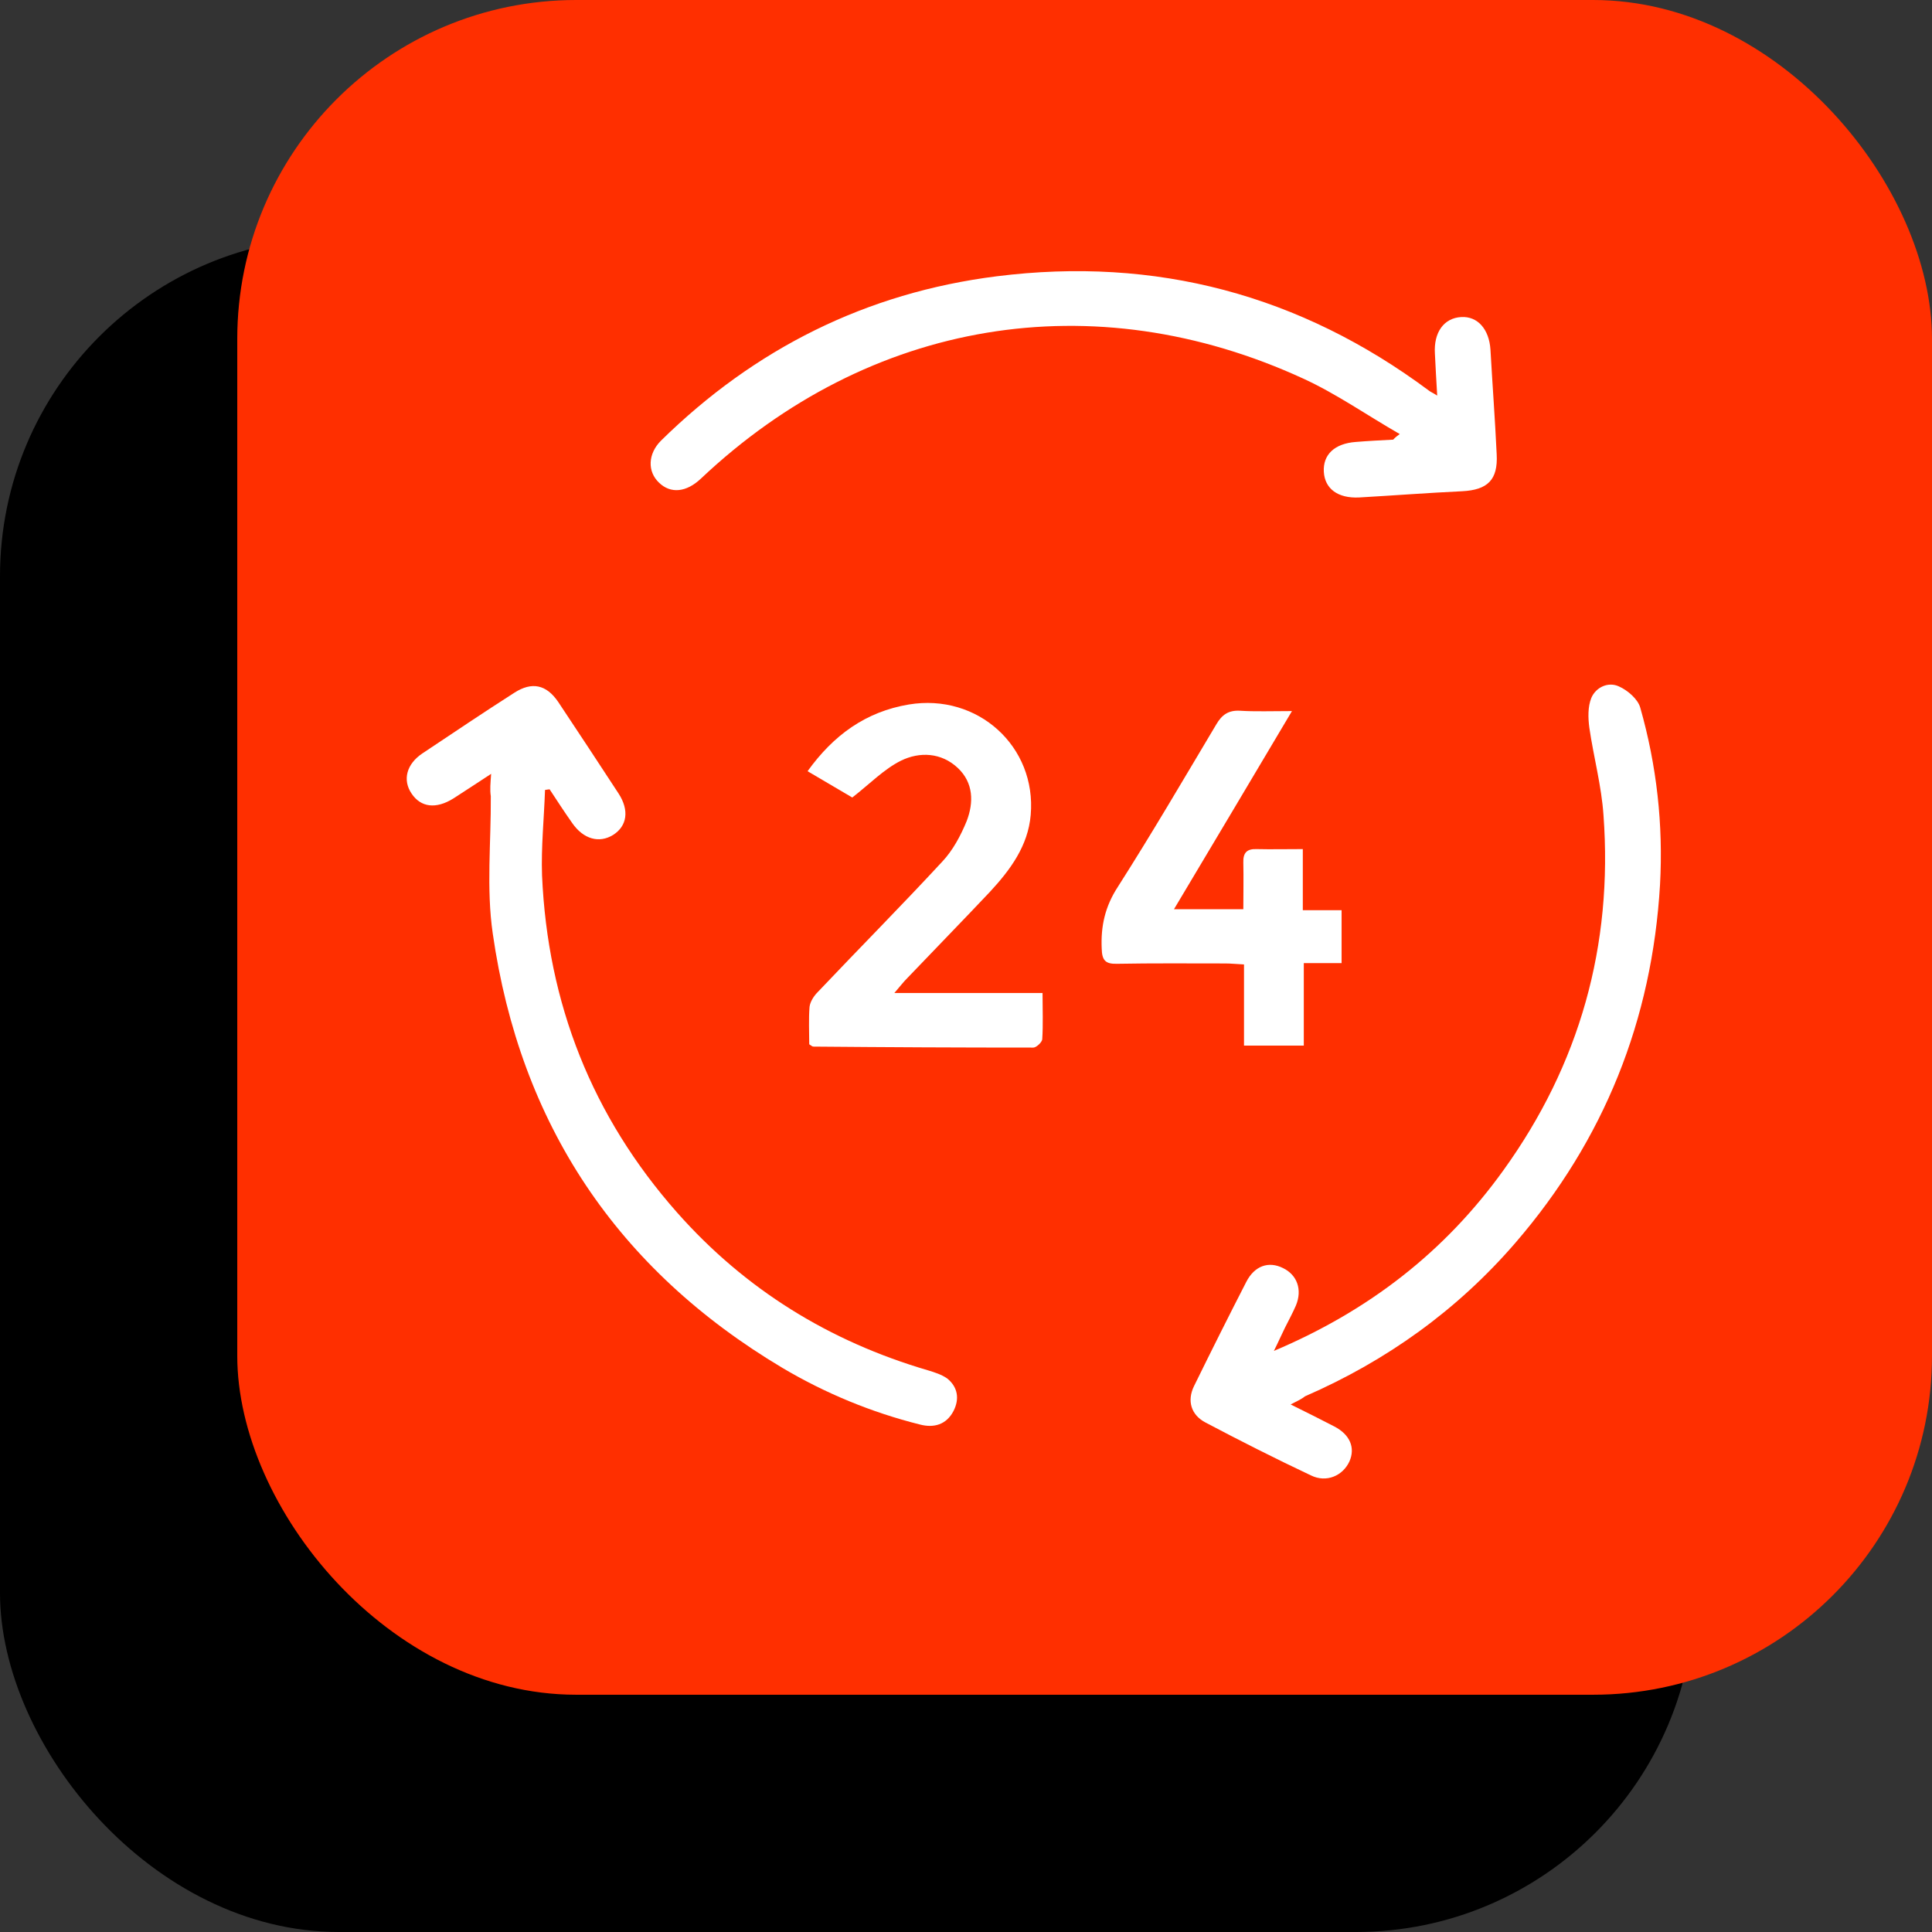 <svg width="57" height="57" viewBox="0 0 57 57" fill="none" xmlns="http://www.w3.org/2000/svg">
<rect x="0" y="0" width="57" height="57" fill="#333333" stroke="none"/>
<rect y="7" width="50" height="50" rx="10" fill="black"/>
<rect x="7" width="50" height="50" rx="10" fill="#FF2F00"/>
<path d="M41.297 12.806C40.318 12.244 39.435 11.623 38.466 11.177C32.261 8.317 25.649 9.432 20.685 14.115C20.248 14.532 19.783 14.57 19.444 14.241C19.095 13.911 19.114 13.388 19.502 13C22.265 10.285 25.561 8.637 29.401 8.152C34.093 7.561 38.359 8.695 42.16 11.526C42.208 11.565 42.267 11.584 42.402 11.671C42.373 11.206 42.354 10.818 42.334 10.431C42.296 9.81 42.596 9.383 43.11 9.354C43.595 9.325 43.934 9.713 43.973 10.314C44.031 11.342 44.109 12.379 44.157 13.407C44.196 14.153 43.895 14.454 43.139 14.493C42.121 14.541 41.113 14.619 40.095 14.677C39.465 14.706 39.086 14.415 39.057 13.921C39.028 13.417 39.368 13.087 39.998 13.039C40.366 13.009 40.735 12.99 41.103 12.971C41.132 12.942 41.151 12.912 41.297 12.806Z" fill="white"/>
<path d="M14.49 22.831C14.073 23.102 13.724 23.335 13.375 23.558C12.861 23.878 12.415 23.82 12.143 23.413C11.872 23.015 11.988 22.54 12.473 22.22C13.375 21.619 14.267 21.018 15.178 20.436C15.692 20.107 16.118 20.194 16.468 20.708C17.069 21.609 17.66 22.511 18.251 23.413C18.571 23.907 18.503 24.372 18.087 24.634C17.679 24.886 17.214 24.76 16.884 24.285C16.652 23.956 16.438 23.626 16.215 23.287C16.167 23.296 16.118 23.296 16.08 23.306C16.051 24.149 15.963 24.983 15.992 25.827C16.157 29.608 17.466 32.933 19.977 35.774C21.984 38.043 24.466 39.575 27.375 40.428C27.569 40.486 27.782 40.554 27.947 40.67C28.257 40.922 28.315 41.271 28.131 41.63C27.918 42.037 27.549 42.134 27.142 42.028C25.707 41.669 24.35 41.106 23.089 40.36C18.203 37.451 15.343 33.156 14.538 27.543C14.344 26.215 14.49 24.838 14.48 23.49C14.451 23.296 14.47 23.112 14.49 22.831Z" fill="white"/>
<path d="M38.078 41.436C38.573 41.678 38.97 41.882 39.368 42.086C39.833 42.328 39.988 42.716 39.814 43.113C39.62 43.54 39.135 43.753 38.679 43.53C37.632 43.036 36.595 42.512 35.567 41.969C35.141 41.746 35.014 41.329 35.228 40.893C35.732 39.865 36.246 38.838 36.769 37.82C37.012 37.345 37.429 37.199 37.855 37.413C38.272 37.616 38.427 38.052 38.233 38.518C38.136 38.741 38.02 38.954 37.913 39.167C37.816 39.361 37.729 39.565 37.584 39.856C40.405 38.663 42.635 36.918 44.351 34.533C46.61 31.401 47.589 27.892 47.308 24.052C47.25 23.189 47.017 22.336 46.891 21.473C46.852 21.183 46.843 20.853 46.949 20.591C47.085 20.271 47.453 20.106 47.764 20.252C48.026 20.368 48.326 20.63 48.394 20.882C48.879 22.588 49.073 24.334 48.976 26.098C48.743 30.093 47.328 33.631 44.71 36.666C42.994 38.654 40.909 40.147 38.505 41.194C38.408 41.271 38.291 41.329 38.078 41.436Z" fill="white"/>
<path d="M23.875 30.81C23.875 30.442 23.855 30.073 23.884 29.705C23.904 29.55 24.01 29.385 24.127 29.268C25.348 27.979 26.599 26.719 27.801 25.419C28.111 25.09 28.344 24.654 28.519 24.227C28.732 23.674 28.722 23.093 28.257 22.656C27.772 22.201 27.132 22.172 26.58 22.443C26.076 22.695 25.668 23.122 25.145 23.529C24.786 23.316 24.34 23.054 23.826 22.753C24.592 21.687 25.542 20.998 26.812 20.785C28.848 20.446 30.584 22.026 30.409 24.043C30.332 24.954 29.808 25.662 29.207 26.311C28.402 27.165 27.578 28.008 26.764 28.861C26.657 28.968 26.56 29.094 26.386 29.297C27.19 29.297 27.898 29.297 28.596 29.297C29.285 29.297 29.983 29.297 30.758 29.297C30.758 29.782 30.778 30.228 30.749 30.665C30.739 30.752 30.574 30.907 30.487 30.907C28.325 30.907 26.163 30.897 24.001 30.878C23.962 30.878 23.952 30.858 23.875 30.81Z" fill="white"/>
<path d="M38.117 20.979C36.925 22.986 35.8 24.877 34.636 26.825C35.334 26.825 35.974 26.825 36.682 26.825C36.682 26.37 36.692 25.904 36.682 25.449C36.672 25.158 36.789 25.041 37.07 25.051C37.506 25.061 37.933 25.051 38.437 25.051C38.437 25.662 38.437 26.234 38.437 26.854C38.844 26.854 39.193 26.854 39.581 26.854C39.581 27.397 39.581 27.882 39.581 28.415C39.213 28.415 38.864 28.415 38.466 28.415C38.466 29.239 38.466 30.025 38.466 30.849C37.855 30.849 37.303 30.849 36.702 30.849C36.702 30.054 36.702 29.288 36.702 28.454C36.488 28.444 36.314 28.425 36.149 28.425C35.083 28.425 34.016 28.415 32.95 28.435C32.61 28.444 32.513 28.328 32.504 27.989C32.474 27.329 32.6 26.748 32.979 26.166C33.987 24.586 34.927 22.976 35.887 21.367C36.052 21.086 36.246 20.95 36.585 20.969C37.041 20.998 37.506 20.979 38.117 20.979Z" fill="white"/>
</svg>
